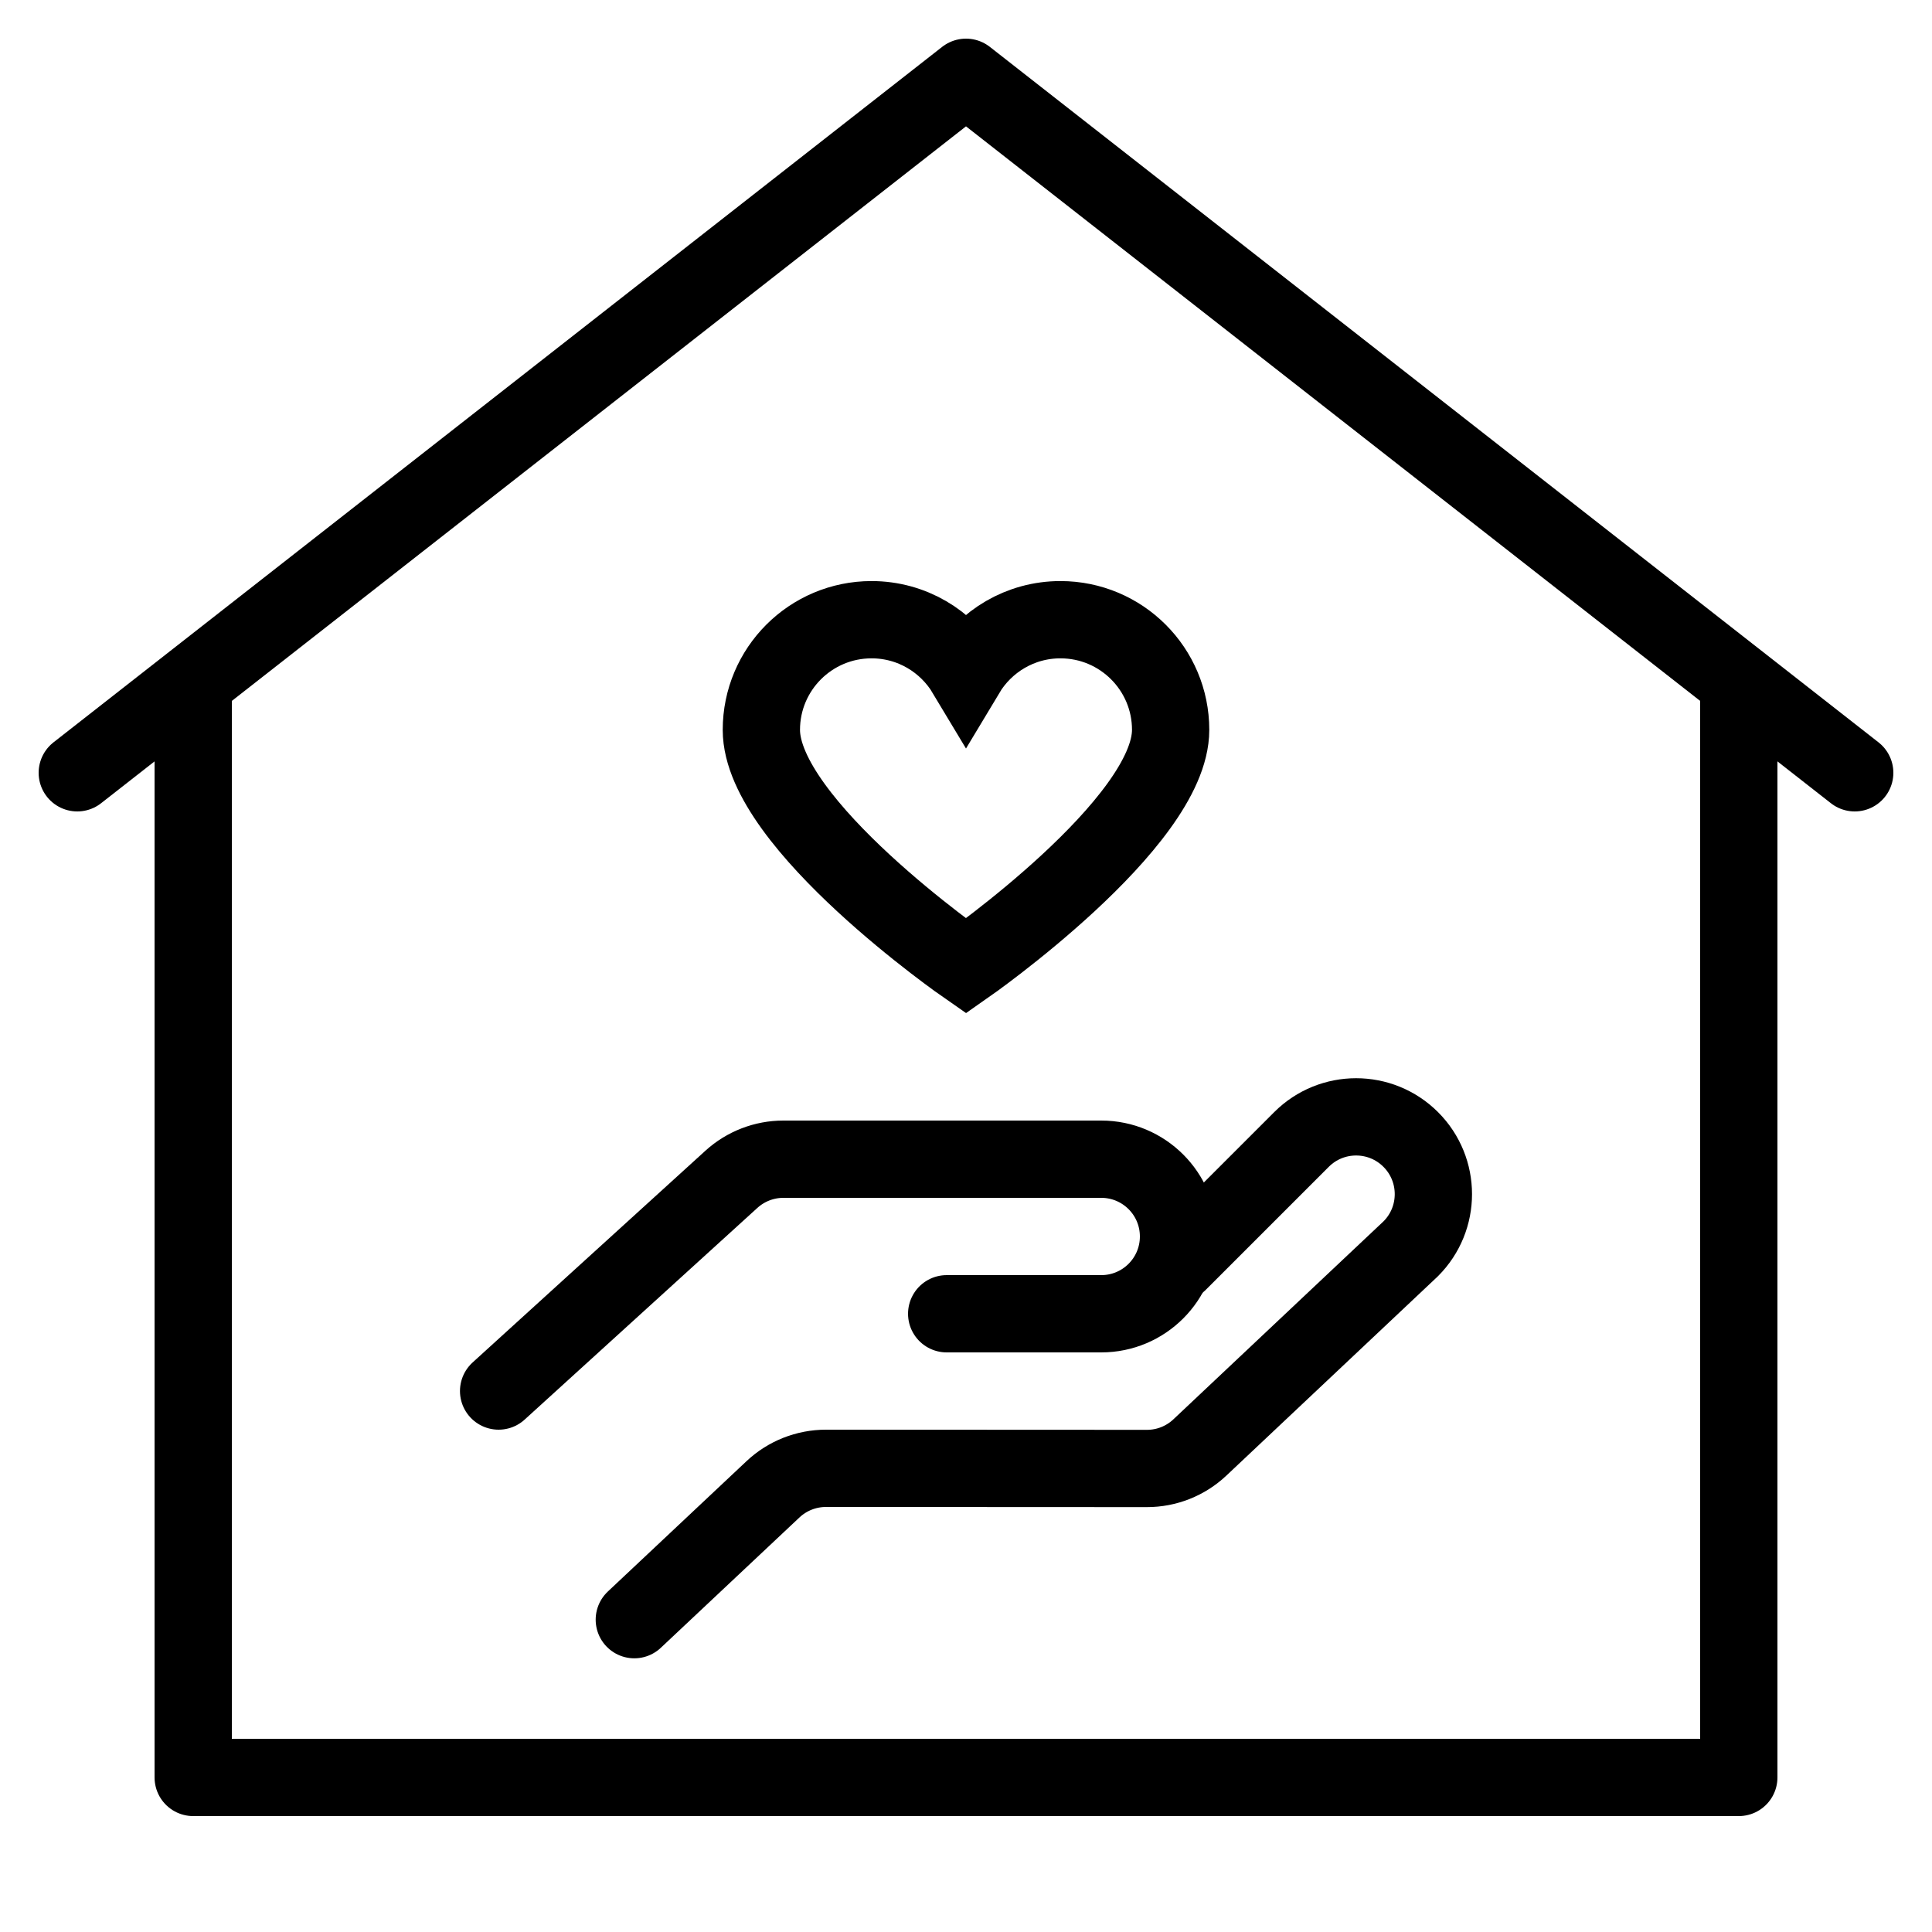 <?xml version="1.0" encoding="iso-8859-1"?><!-- Generator: Adobe Illustrator 23.0.3, SVG Export Plug-In . SVG Version: 6.00 Build 0)  --><svg xmlns="http://www.w3.org/2000/svg" xmlns:xlink="http://www.w3.org/1999/xlink" viewBox="0 0 50 50" width="500px" height="500px"><path style="fill:none;stroke:#000000;stroke-width:2;stroke-linecap:round;stroke-linejoin:round;" d="M2,20L25,2l23,18"/><path style="fill:none;stroke:#000000;stroke-width:2;stroke-linecap:round;stroke-linejoin:round;" d="M45,17.668V46H5V17.668"/><path style="fill:none;stroke:#000000;stroke-width:2;" d="M27.444,16.038c-1.039,0-1.946,0.557-2.444,1.388c-0.498-0.831-1.405-1.388-2.444-1.388c-1.575,0-2.852,1.276-2.852,2.852C19.704,21.326,25,25,25,25s5.296-3.693,5.296-6.111C30.296,17.314,29.02,16.038,27.444,16.038z"/><path style="fill:none;stroke:#000000;stroke-width:2;stroke-linecap:round;stroke-linejoin:round;" d="M24.5,34h4c1.105,0,2-0.895,2-2v0c0-1.105-0.895-2-2-2h-8.226c-0.498,0-0.978,0.186-1.346,0.521L12.904,36"/><path style="fill:none;stroke:#000000;stroke-width:2;stroke-linecap:round;stroke-linejoin:round;" d="M30.5,32.672l3.182-3.182c0.781-0.781,2.047-0.781,2.828,0l0,0c0.781,0.781,0.781,2.047,0,2.828l-5.457,5.142c-0.371,0.35-0.862,0.545-1.372,0.544L21.376,38c-0.509,0-1,0.194-1.371,0.543l-3.589,3.374"/></svg>